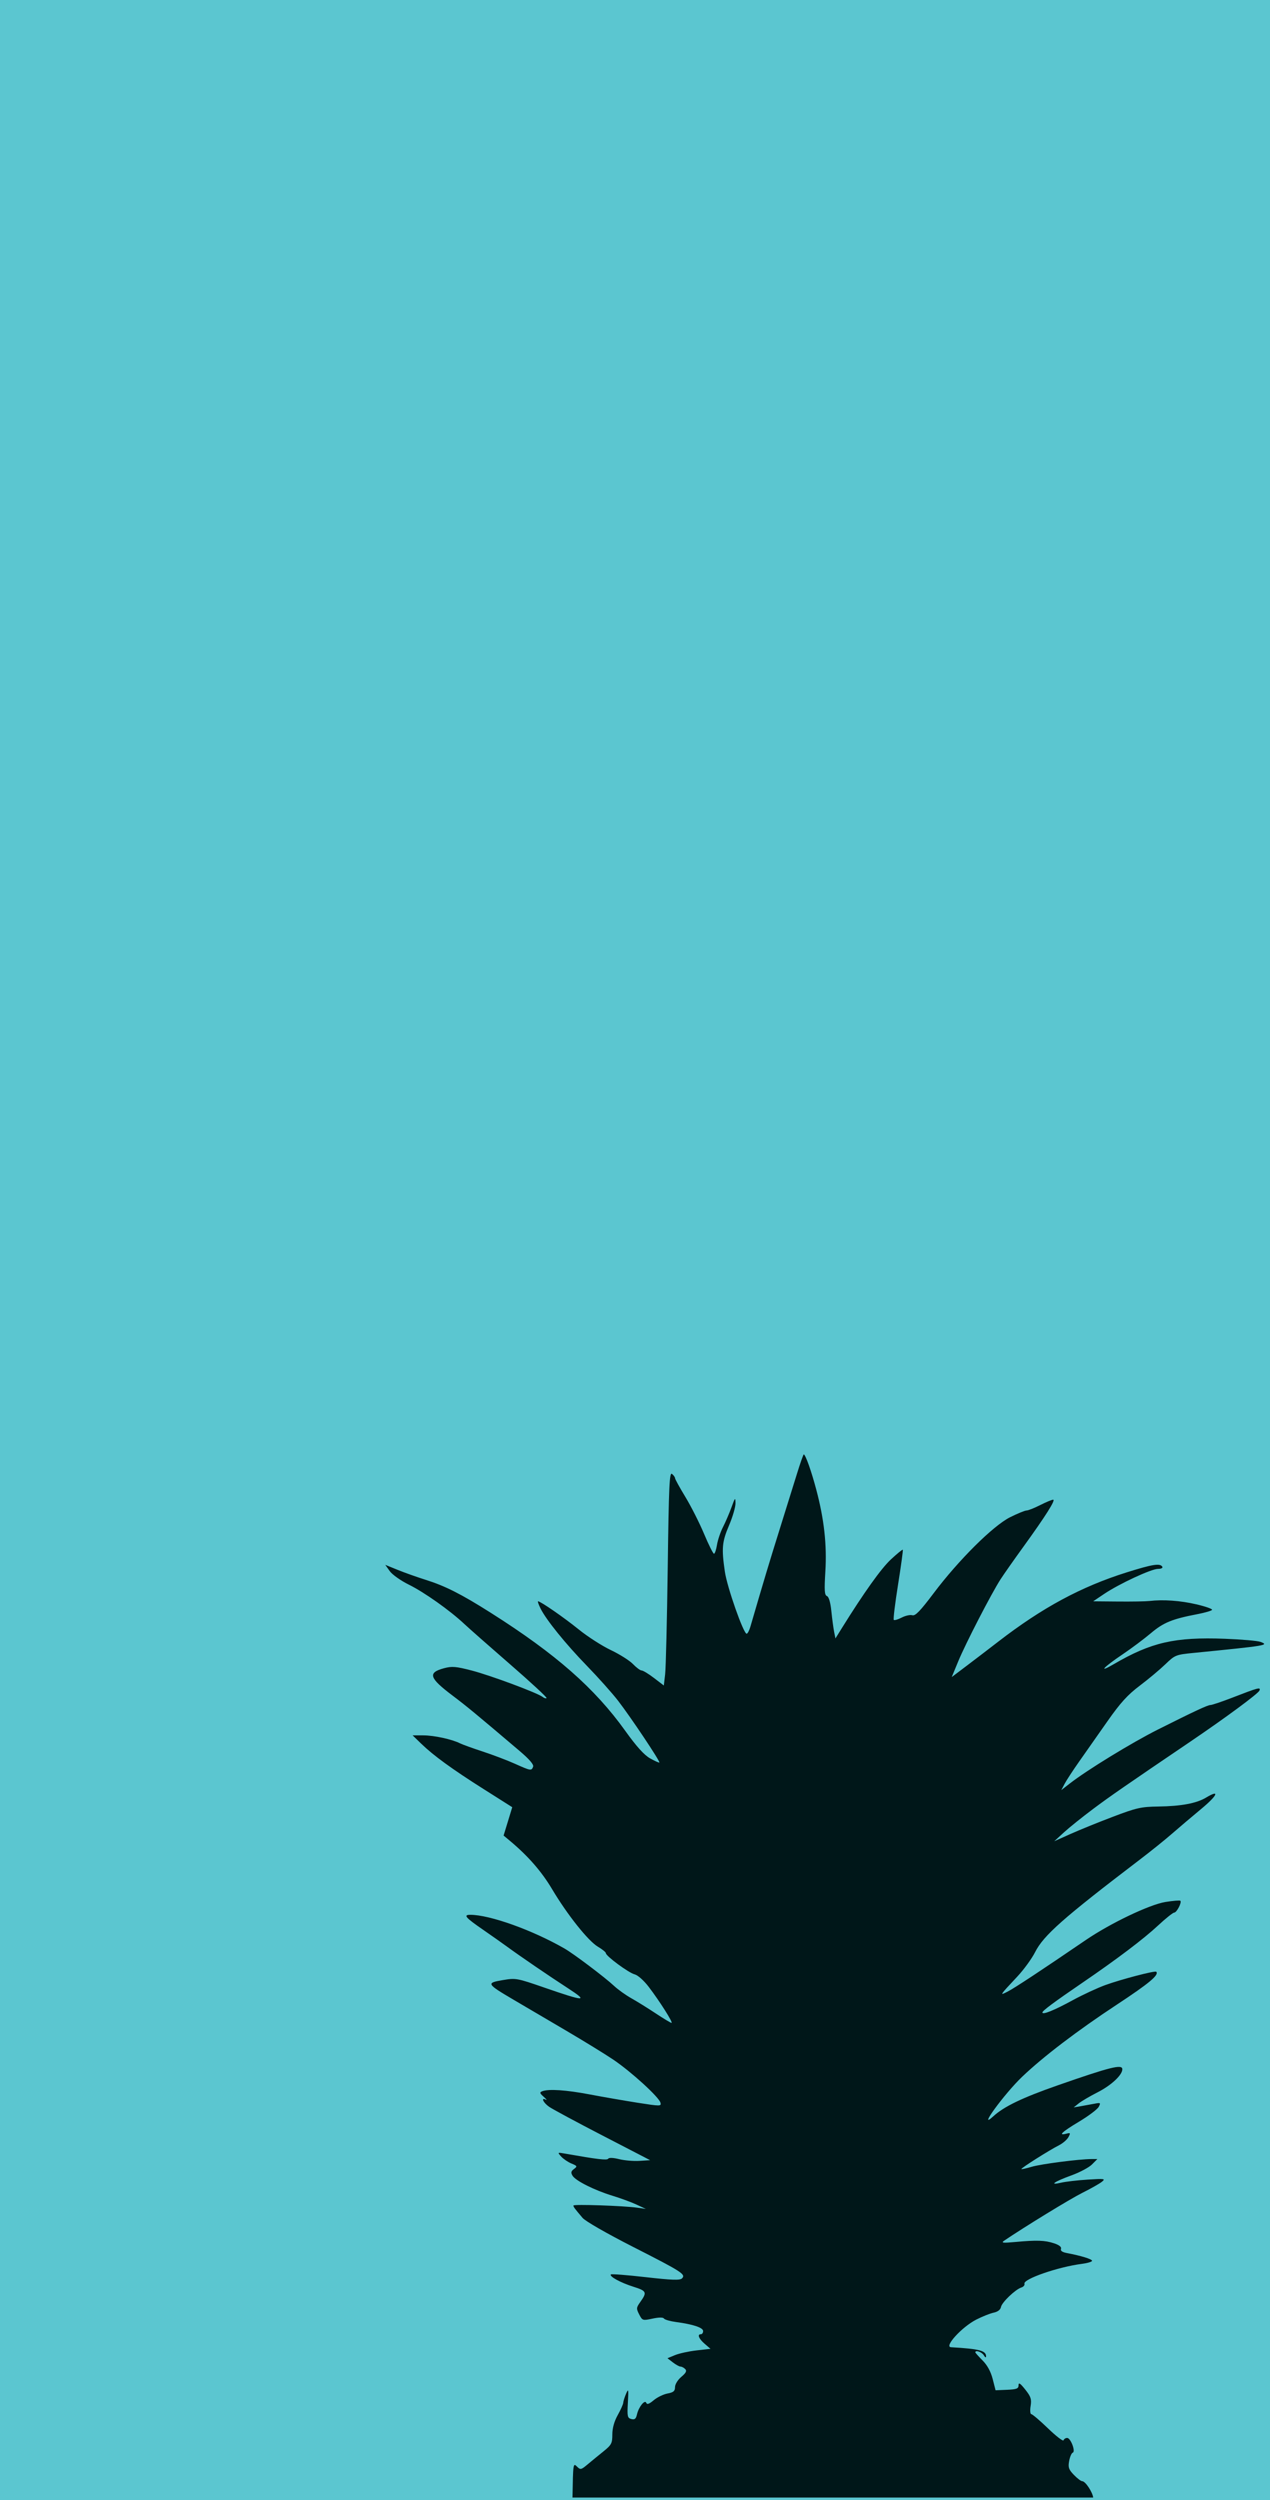 <?xml version="1.0" encoding="UTF-8" standalone="no"?>
<!-- Created with Inkscape (http://www.inkscape.org/) -->

<svg
   xmlns:dc="http://purl.org/dc/elements/1.1/"
   xmlns:cc="http://creativecommons.org/ns#"
   xmlns:rdf="http://www.w3.org/1999/02/22-rdf-syntax-ns#"
   xmlns:svg="http://www.w3.org/2000/svg"
   xmlns="http://www.w3.org/2000/svg"
   xmlns:sodipodi="http://sodipodi.sourceforge.net/DTD/sodipodi-0.dtd"
   xmlns:inkscape="http://www.inkscape.org/namespaces/inkscape"
   width="203.2mm"
   height="400mm"
   viewBox="0 0 203.2 400"
   version="1.1"
   id="svg4604"
   inkscape:version="0.92.1 unknown"
   sodipodi:docname="back-sobre-small.svg">
  <defs
     id="defs4598" />
  <sodipodi:namedview
     id="base"
     pagecolor="#ffffff"
     bordercolor="#666666"
     borderopacity="1.0"
     inkscape:pageopacity="0.0"
     inkscape:pageshadow="2"
     inkscape:zoom="0.14303473"
     inkscape:cx="1360.704"
     inkscape:cy="954.78964"
     inkscape:document-units="mm"
     inkscape:current-layer="g41"
     showgrid="false"
     fit-margin-top="0"
     fit-margin-left="0"
     fit-margin-right="0"
     fit-margin-bottom="0"
     inkscape:window-width="1366"
     inkscape:window-height="713"
     inkscape:window-x="0"
     inkscape:window-y="0"
     inkscape:window-maximized="1" />
  <g
     inkscape:label="Camada 1"
     inkscape:groupmode="layer"
     id="layer1"
     transform="translate(-2.658,548.232)">
    <g
       id="g41">
      <g
         id="g4499">
        <rect
           y="-548.232"
           x="2.658"
           height="400"
           width="203.2"
           id="rect4485"
           style="opacity:1;fill:#5bc6d0;fill-opacity:1;fill-rule:nonzero;stroke:none;stroke-width:0.803;stroke-linecap:square;stroke-linejoin:miter;stroke-miterlimit:4;stroke-dasharray:none;stroke-dashoffset:0;stroke-opacity:1;paint-order:normal" />
        <path
           style="opacity:1;fill:#001719;fill-opacity:1;fill-rule:nonzero;stroke:none;stroke-width:2;stroke-linecap:square;stroke-linejoin:miter;stroke-miterlimit:4;stroke-dasharray:none;stroke-dashoffset:0;stroke-opacity:1;paint-order:normal"
           d="m 131.242,-315.559 c 0.007,0 0.015,0.009 0.022,0.011 0,-8e-4 0.005,-0.008 0.006,-0.008 z m 0.022,0.011 c -0.087,0.044 -0.559,1.381 -1.064,3.017 -0.513,1.664 -1.787,5.751 -2.83,9.08 -1.622,5.175 -2.437,7.888 -4.65,15.478 -0.18,0.618 -0.45,1.124 -0.599,1.124 -0.511,0 -3.122,-7.434 -3.484,-9.924 -0.548,-3.756 -0.456,-4.769 0.675,-7.425 0.571,-1.341 1.034,-2.927 1.024,-3.525 -0.011,-0.993 -0.066,-0.938 -0.637,0.641 -0.344,0.951 -0.957,2.376 -1.362,3.167 -0.405,0.791 -0.837,2.075 -0.962,2.853 -0.124,0.778 -0.34,1.415 -0.48,1.415 -0.14,0 -0.854,-1.431 -1.588,-3.181 -0.734,-1.749 -2.078,-4.406 -2.987,-5.903 -0.91,-1.497 -1.654,-2.849 -1.654,-3.003 0,-0.154 -0.218,-0.461 -0.484,-0.681 -0.412,-0.342 -0.513,1.855 -0.686,14.916 -0.113,8.425 -0.299,16.131 -0.415,17.125 l -0.21,1.807 -1.574,-1.201 c -0.865,-0.661 -1.755,-1.201 -1.978,-1.201 -0.222,0 -0.845,-0.461 -1.385,-1.024 -0.539,-0.563 -2.136,-1.571 -3.548,-2.242 -1.412,-0.671 -3.728,-2.16 -5.146,-3.31 -2.344,-1.9 -6.092,-4.492 -6.496,-4.492 -0.09,0 0.085,0.505 0.387,1.123 0.887,1.815 4.019,5.689 7.467,9.236 1.766,1.816 3.995,4.314 4.952,5.55 1.986,2.563 6.771,9.722 6.608,9.885 -0.059,0.06 -0.727,-0.239 -1.482,-0.662 -0.943,-0.529 -2.186,-1.905 -3.965,-4.391 -4.893,-6.839 -11.132,-12.318 -21.516,-18.894 -4.773,-3.023 -7.317,-4.309 -10.481,-5.3 -1.332,-0.417 -3.319,-1.124 -4.417,-1.57 l -1.996,-0.812 0.72,1.011 c 0.396,0.556 1.766,1.525 3.044,2.155 2.463,1.213 6.574,4.125 8.875,6.286 0.761,0.714 4.075,3.636 7.365,6.492 3.29,2.856 5.902,5.275 5.802,5.373 -0.099,0.099 -0.377,0.02 -0.62,-0.176 -0.786,-0.635 -8.316,-3.441 -11.35,-4.229 -2.52,-0.655 -3.169,-0.709 -4.427,-0.371 -2.649,0.713 -2.395,1.543 1.333,4.36 2.369,1.79 3.703,2.893 10.765,8.89 1.554,1.319 2.282,2.167 2.151,2.507 -0.263,0.686 -0.375,0.668 -2.929,-0.477 -1.215,-0.545 -3.532,-1.425 -5.149,-1.955 -1.617,-0.531 -3.248,-1.12 -3.624,-1.309 -1.283,-0.646 -4.155,-1.273 -5.869,-1.273 h -1.712 l 1.365,1.321 c 1.995,1.931 4.931,4.065 10.046,7.304 l 4.53,2.868 -0.691,2.268 -0.693,2.267 1.004,0.838 c 2.901,2.422 5.058,4.891 6.74,7.715 2.468,4.143 5.791,8.316 7.358,9.241 0.693,0.409 1.259,0.866 1.259,1.018 0,0.465 3.647,3.154 4.602,3.394 0.516,0.129 1.479,0.986 2.26,2.008 1.769,2.317 3.947,5.76 3.643,5.76 -0.131,0 -1.264,-0.68 -2.518,-1.513 -1.254,-0.833 -3.013,-1.925 -3.908,-2.427 -0.895,-0.502 -2.141,-1.392 -2.767,-1.979 -1.473,-1.378 -6.447,-5.13 -7.938,-5.986 -5.138,-2.951 -11.949,-5.388 -15.059,-5.388 -1.167,0 -0.793,0.434 2.08,2.417 1.366,0.943 3.073,2.146 3.794,2.675 2.053,1.506 6.724,4.695 9.758,6.663 3.341,2.167 2.736,2.149 -3.804,-0.114 -4.374,-1.514 -4.555,-1.547 -6.661,-1.19 -2.654,0.451 -2.576,0.59 1.76,3.141 1.744,1.026 5.506,3.238 8.359,4.914 2.853,1.676 6.278,3.782 7.609,4.679 2.825,1.903 7.295,5.982 7.527,6.869 0.154,0.587 -0.005,0.587 -3.683,0.01 -2.114,-0.334 -5.547,-0.93 -7.628,-1.325 -3.775,-0.717 -6.569,-0.905 -7.595,-0.511 -0.459,0.176 -0.424,0.313 0.23,0.891 0.422,0.376 0.579,0.584 0.341,0.463 -0.833,-0.424 -0.422,0.473 0.519,1.133 0.523,0.367 4.375,2.44 8.56,4.606 l 7.609,3.939 -1.718,0.109 c -0.945,0.06 -2.409,-0.065 -3.254,-0.278 -0.923,-0.232 -1.618,-0.26 -1.74,-0.069 -0.182,0.284 -1.687,0.106 -6.944,-0.822 -1.187,-0.21 -1.196,-0.203 -0.58,0.478 0.344,0.38 1.084,0.881 1.643,1.113 0.939,0.389 0.971,0.457 0.408,0.876 -0.482,0.359 -0.532,0.586 -0.231,1.08 0.496,0.814 3.515,2.324 6.416,3.209 1.265,0.386 2.977,1.016 3.804,1.4 l 1.505,0.7 -1.384,-0.197 c -2.166,-0.309 -10.202,-0.58 -10.202,-0.345 0,0.222 0.172,0.454 1.461,1.975 0.449,0.53 3.901,2.513 8.05,4.624 7.889,4.013 8.507,4.411 7.858,5.06 -0.321,0.321 -1.625,0.276 -5.807,-0.2 -2.966,-0.337 -5.467,-0.534 -5.568,-0.438 -0.308,0.308 1.54,1.319 3.597,1.968 2.13,0.672 2.222,0.88 1.095,2.462 -0.632,0.888 -0.645,1.043 -0.164,1.974 0.51,0.986 0.561,1.001 2.133,0.666 1.019,-0.218 1.69,-0.223 1.827,-0.015 0.119,0.182 0.979,0.432 1.91,0.557 2.753,0.368 4.359,0.902 4.359,1.45 0,0.278 -0.156,0.505 -0.346,0.505 -0.633,0 -0.358,0.715 0.591,1.531 l 0.937,0.806 -2.234,0.253 c -1.229,0.139 -2.779,0.479 -3.444,0.753 l -1.211,0.499 0.865,0.665 c 0.476,0.366 1.028,0.673 1.228,0.673 0.199,0 0.537,0.183 0.752,0.397 0.289,0.289 0.128,0.61 -0.622,1.241 -0.578,0.487 -1.012,1.192 -1.012,1.647 0,0.634 -0.244,0.842 -1.2,1.021 -0.66,0.124 -1.658,0.61 -2.217,1.081 -0.715,0.602 -1.067,0.726 -1.181,0.419 -0.222,-0.594 -1.223,0.65 -1.493,1.856 -0.158,0.702 -0.363,0.868 -0.897,0.728 -0.626,-0.164 -0.68,-0.409 -0.556,-2.612 0.124,-2.185 0.094,-2.329 -0.294,-1.42 -0.238,0.556 -0.437,1.2 -0.447,1.431 -0.009,0.231 -0.406,1.117 -0.881,1.969 -0.565,1.012 -0.865,2.089 -0.865,3.106 0,1.406 -0.137,1.668 -1.417,2.701 -0.78,0.629 -1.92,1.564 -2.535,2.079 -1.044,0.874 -1.156,0.897 -1.696,0.358 -0.619,-0.619 -0.633,-0.51 -0.723,4.783 0,0.058 -0.005,0.111 -0.007,0.167 h 83.311 c -0.068,-0.799 -1.227,-2.618 -1.754,-2.618 -0.202,-2e-5 -0.805,-0.459 -1.34,-1.018 -0.827,-0.859 -0.938,-1.2 -0.746,-2.223 0.125,-0.665 0.383,-1.261 0.573,-1.324 0.501,-0.167 -0.327,-2.356 -0.892,-2.356 -0.251,0 -0.51,0.169 -0.581,0.376 -0.069,0.207 -1.186,-0.65 -2.483,-1.903 -1.297,-1.253 -2.501,-2.278 -2.675,-2.278 -0.17,0 -0.223,-0.584 -0.11,-1.298 0.176,-1.101 0.045,-1.501 -0.861,-2.641 -0.802,-1.01 -1.068,-1.183 -1.068,-0.692 -1.9e-4,0.548 -0.295,0.665 -1.839,0.733 l -1.839,0.079 -0.463,-1.808 c -0.303,-1.183 -0.863,-2.209 -1.62,-2.967 -0.636,-0.637 -1.157,-1.222 -1.157,-1.298 0,-0.413 1.055,-0.05 1.356,0.466 0.193,0.333 0.353,0.43 0.363,0.215 0.026,-0.949 -1.018,-1.227 -5.61,-1.497 -1.161,-0.068 1.748,-3.25 4.042,-4.421 0.963,-0.492 2.217,-0.992 2.787,-1.111 0.651,-0.137 1.083,-0.468 1.164,-0.895 0.143,-0.755 2.298,-2.821 3.267,-3.132 0.343,-0.11 0.562,-0.378 0.492,-0.596 -0.248,-0.745 5.363,-2.691 9.173,-3.181 0.903,-0.116 1.643,-0.337 1.643,-0.491 0,-0.27 -1.756,-0.81 -4.045,-1.244 -0.728,-0.138 -1.044,-0.367 -0.927,-0.67 0.114,-0.298 -0.283,-0.612 -1.119,-0.888 -1.462,-0.482 -2.75,-0.526 -6.21,-0.207 -1.984,0.183 -2.289,0.146 -1.76,-0.212 3.299,-2.238 10.566,-6.685 12.505,-7.653 1.332,-0.665 2.732,-1.455 3.112,-1.756 0.641,-0.507 0.476,-0.533 -2.248,-0.362 -1.617,0.102 -3.542,0.326 -4.279,0.498 -1.995,0.465 -1.081,-0.175 1.681,-1.176 1.322,-0.479 2.794,-1.262 3.271,-1.74 l 0.868,-0.869 h -0.93 c -1.962,0 -8.104,0.794 -9.581,1.238 -0.851,0.256 -1.597,0.42 -1.647,0.365 -0.122,-0.122 4.456,-3.019 6.024,-3.813 0.613,-0.31 1.292,-0.897 1.509,-1.303 0.354,-0.661 0.319,-0.718 -0.335,-0.547 -1.396,0.365 -0.716,-0.28 2.033,-1.927 1.52,-0.911 2.935,-1.976 3.143,-2.366 0.353,-0.658 0.303,-0.694 -0.689,-0.501 -0.587,0.114 -1.574,0.294 -2.192,0.4 l -1.124,0.194 0.806,-0.648 c 0.443,-0.356 1.798,-1.152 3.011,-1.768 2.189,-1.112 3.966,-2.766 3.966,-3.694 0,-0.844 -1.895,-0.373 -10.319,2.569 -5.704,1.992 -8.618,3.395 -10.347,4.982 -2.606,2.392 1.804,-3.642 4.639,-6.348 3.381,-3.226 8.853,-7.394 15.135,-11.53 5.198,-3.422 6.816,-4.773 6.316,-5.273 -0.2,-0.2 -5.574,1.206 -8.117,2.124 -1.278,0.461 -3.646,1.561 -5.263,2.443 -2.966,1.619 -4.849,2.379 -4.829,1.946 0.016,-0.283 1.851,-1.646 6.423,-4.769 5.533,-3.78 9.746,-6.968 12.098,-9.157 1.21,-1.126 2.363,-2.046 2.562,-2.046 0.399,0 1.25,-1.633 0.989,-1.895 -0.09,-0.09 -1.165,-5.3e-4 -2.39,0.195 -2.546,0.41 -8.812,3.405 -12.755,6.096 -7.053,4.814 -11.391,7.677 -12.474,8.232 -1.36,0.698 -1.349,0.68 1.517,-2.38 1.045,-1.116 2.332,-2.881 2.857,-3.92 1.363,-2.694 4.482,-5.45 16.752,-14.803 1.747,-1.332 4.067,-3.198 5.156,-4.15 1.089,-0.951 3.191,-2.734 4.672,-3.962 2.616,-2.17 3.054,-3.187 0.781,-1.817 -1.527,0.921 -3.987,1.382 -7.646,1.432 -2.75,0.038 -3.492,0.204 -7.264,1.638 -2.31,0.878 -5.368,2.119 -6.795,2.758 l -2.594,1.162 1.556,-1.423 c 0.856,-0.783 2.957,-2.47 4.669,-3.75 2.772,-2.071 5.078,-3.668 15.564,-10.776 5.64,-3.823 10.863,-7.682 11.047,-8.161 0.228,-0.594 -0.116,-0.503 -4.381,1.149 -1.661,0.643 -3.217,1.164 -3.459,1.164 -0.427,-0.01 -2.69,1.05 -8.395,3.916 -4.216,2.117 -11.367,6.498 -14.135,8.658 l -1.337,1.043 0.532,-1.012 c 0.293,-0.557 1.362,-2.19 2.376,-3.63 1.013,-1.44 3.035,-4.319 4.492,-6.398 2.054,-2.931 3.216,-4.209 5.169,-5.683 1.386,-1.046 3.225,-2.586 4.09,-3.421 1.524,-1.473 1.66,-1.529 4.515,-1.812 11.757,-1.168 12.133,-1.23 10.695,-1.766 -0.459,-0.171 -3.013,-0.393 -5.676,-0.495 -8.016,-0.304 -11.81,0.563 -17.812,4.072 -2.576,1.506 -1.65,0.489 1.459,-1.602 1.385,-0.932 3.409,-2.446 4.498,-3.366 2.024,-1.709 3.39,-2.267 7.454,-3.046 1.194,-0.229 2.243,-0.535 2.334,-0.681 0.09,-0.146 -1.042,-0.545 -2.516,-0.888 -2.567,-0.598 -5.304,-0.791 -7.522,-0.531 -0.571,0.067 -2.826,0.105 -5.011,0.085 l -3.973,-0.037 1.749,-1.178 c 2.408,-1.622 7.549,-4.011 8.632,-4.011 0.506,0 0.8,-0.149 0.679,-0.346 -0.362,-0.585 -1.557,-0.395 -5.699,0.906 -7.301,2.294 -13.51,5.644 -20.559,11.091 -1.431,1.106 -3.688,2.831 -5.017,3.835 l -2.416,1.825 1.038,-2.517 c 1.173,-2.846 5.317,-10.877 6.775,-13.131 0.531,-0.82 2.17,-3.157 3.644,-5.192 3.554,-4.909 5.217,-7.54 4.767,-7.54 -0.202,0 -1.136,0.389 -2.074,0.865 -0.938,0.475 -1.919,0.865 -2.181,0.865 -0.261,0 -1.446,0.485 -2.632,1.077 -2.71,1.354 -8.235,6.844 -12.231,12.155 -2.139,2.843 -2.943,3.675 -3.41,3.527 -0.335,-0.106 -1.099,0.059 -1.697,0.369 -0.598,0.309 -1.171,0.478 -1.274,0.375 -0.103,-0.102 0.206,-2.643 0.685,-5.646 0.479,-3.003 0.821,-5.514 0.76,-5.581 -0.061,-0.067 -0.919,0.634 -1.908,1.556 -1.566,1.462 -4.289,5.275 -7.841,10.982 l -1.029,1.655 -0.211,-1.059 c -0.116,-0.583 -0.315,-2.067 -0.441,-3.299 -0.145,-1.418 -0.405,-2.307 -0.709,-2.423 -0.388,-0.149 -0.436,-0.898 -0.253,-3.917 0.26,-4.275 -0.192,-8.363 -1.448,-13.098 -0.792,-2.986 -1.699,-5.538 -2.002,-5.656 z"
           id="rect4488"
           inkscape:connector-curvature="0"
           sodipodi:nodetypes="ccccccccsccccccsccscccccscccsccccccccccccccccccccccccscccccccccsccsccccscccccccccccccccccccccccccccccscccccccccccssccccccsccscccccccccsccccccccccsccscccccccscccccccccsccccccccscccscccccccccccssccscccccccscccccccccscccccccccccccccccccccccccccccccscccccccsscscccccccccccccccc" />
      </g>
    </g>
  </g>
</svg>
